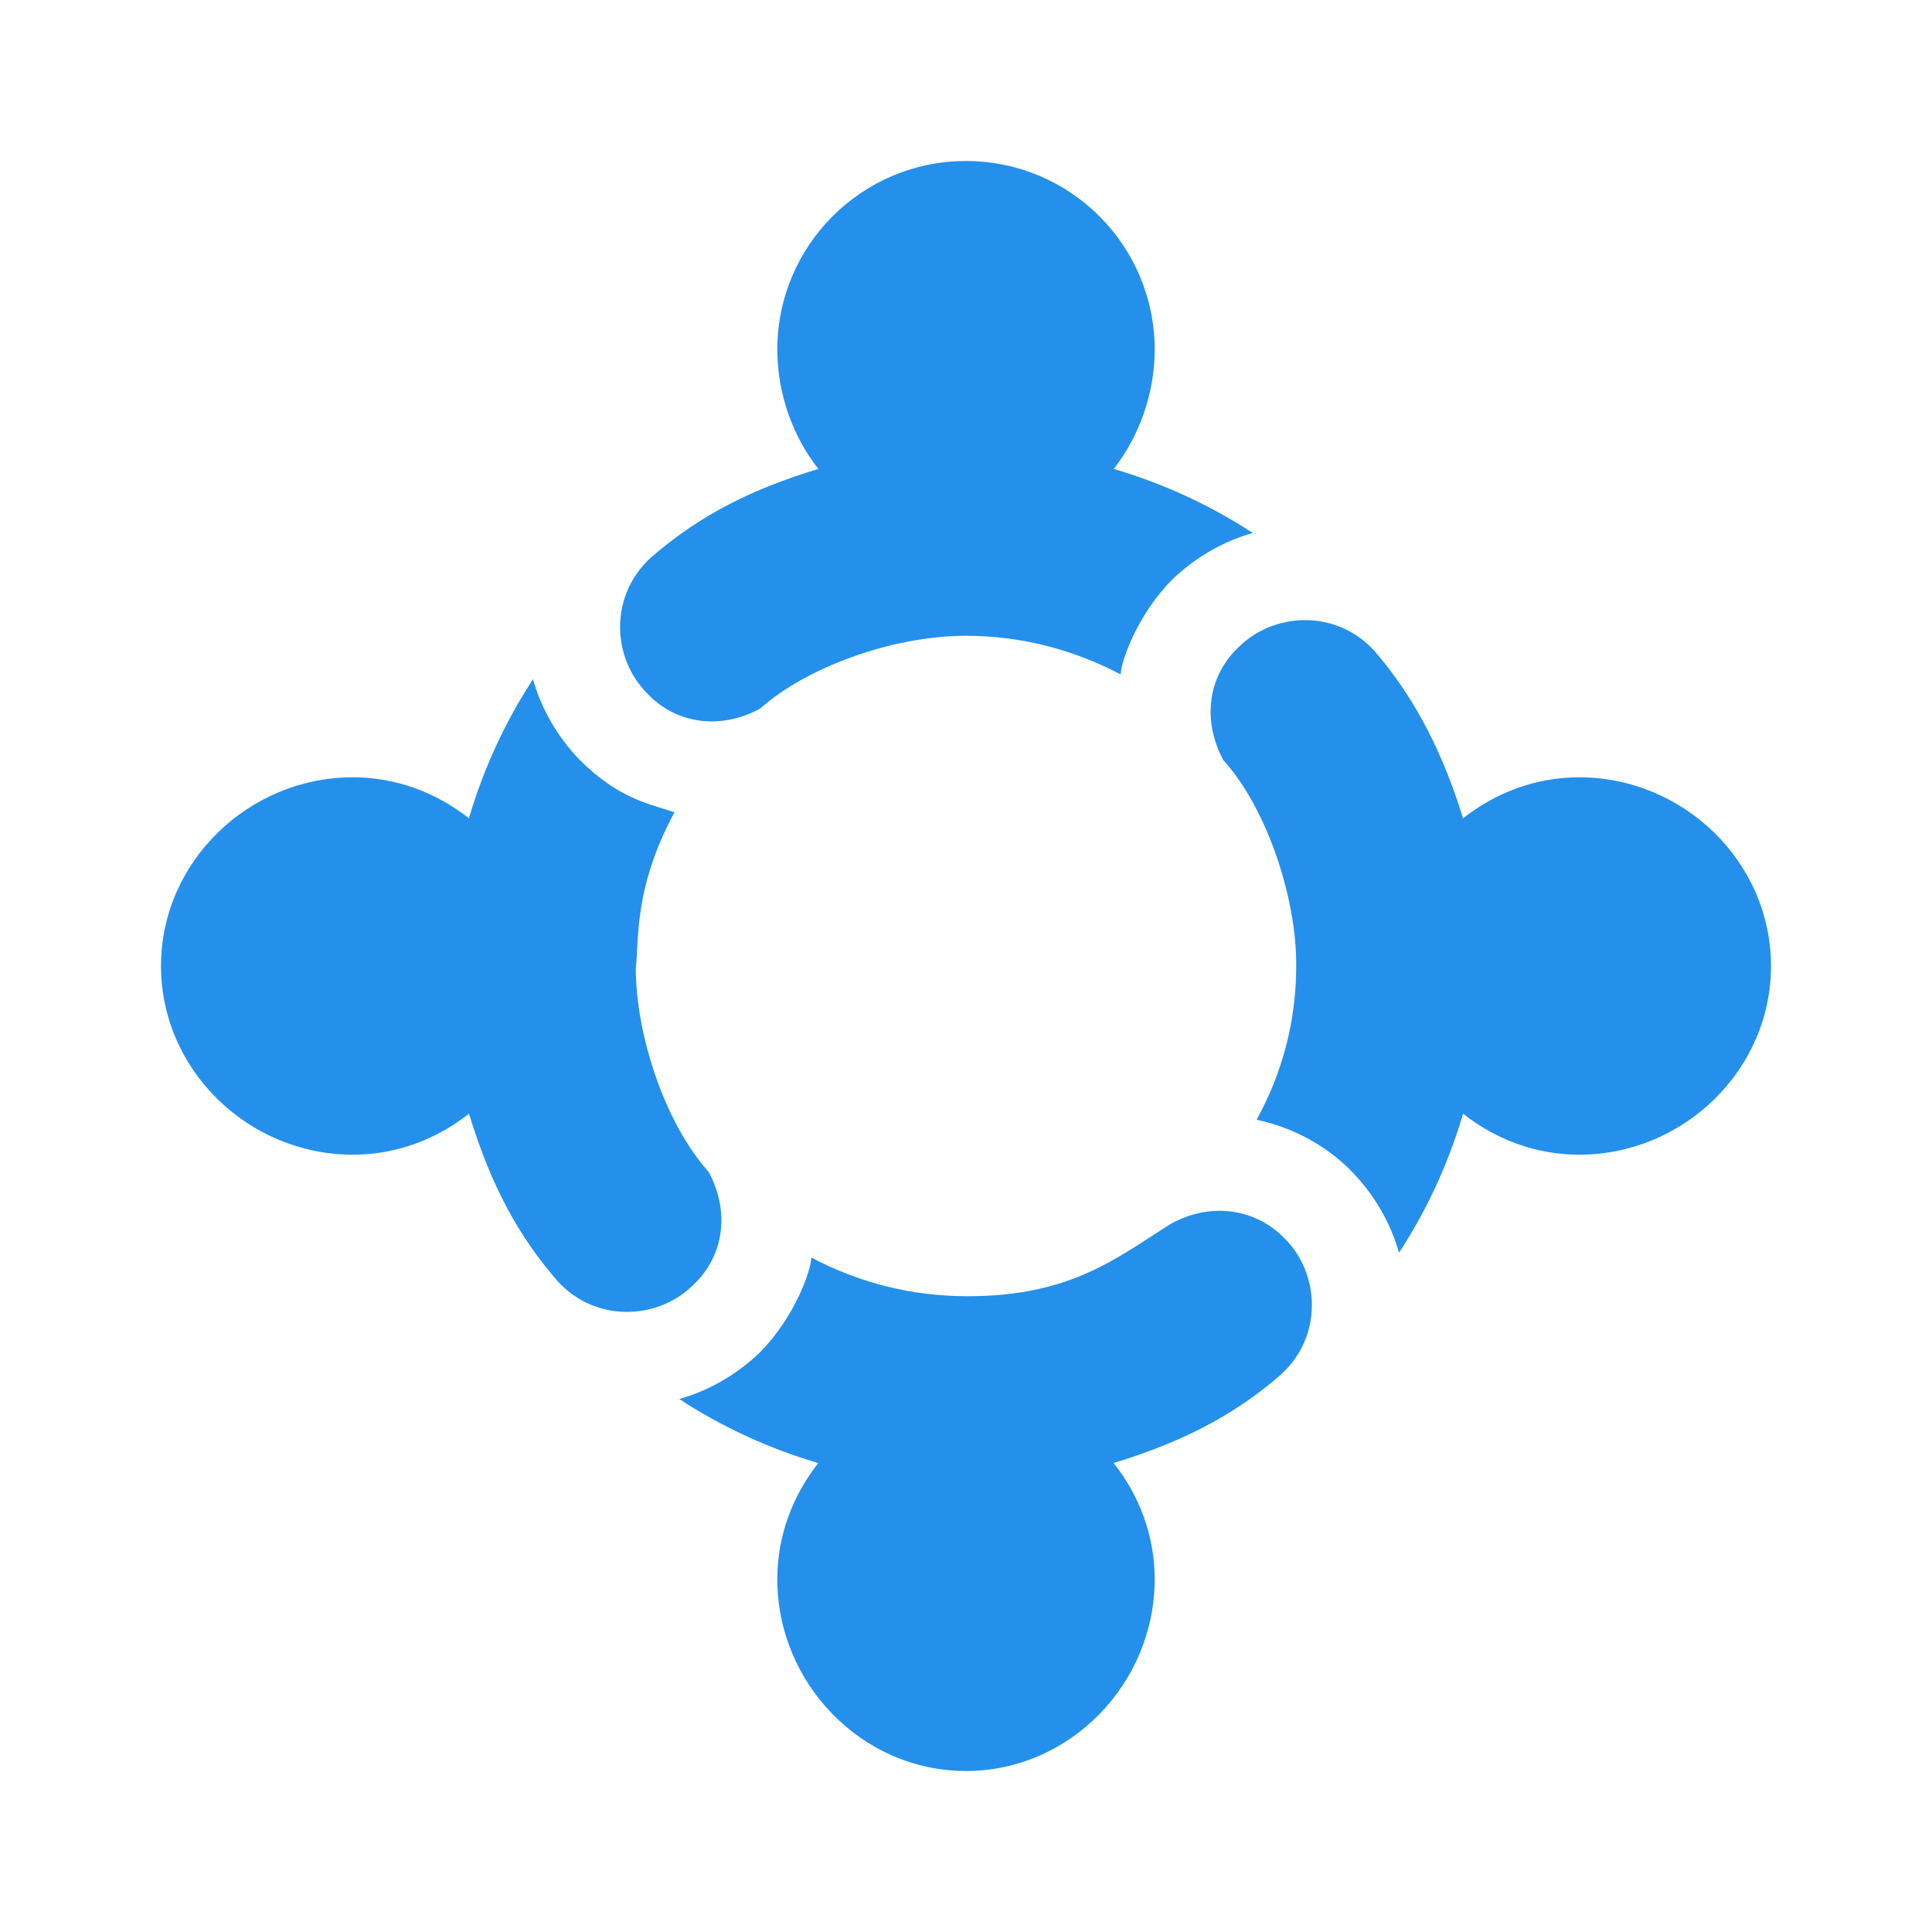 <svg width="24" height="24" viewBox="0 0 24 24" fill="none" xmlns="http://www.w3.org/2000/svg">
<path d="M8.039 8.613C8.414 9.012 8.977 9.059 9.445 8.801C9.995 8.306 11.063 7.898 12 7.898C12.691 7.898 13.348 8.074 13.922 8.379C13.922 8.225 14.126 7.636 14.566 7.195C14.848 6.926 15.188 6.727 15.562 6.621C15.037 6.277 14.455 6.008 13.835 5.825C14.149 5.426 14.344 4.89 14.344 4.344C14.344 3.049 13.294 2 12 2C10.706 2 9.656 3.049 9.656 4.344C9.656 4.891 9.851 5.427 10.166 5.825C9.364 6.069 8.714 6.381 8.086 6.926C7.561 7.405 7.605 8.179 8.039 8.613Z" fill="#2490EB"/>
<path d="M5.826 13.834C6.111 14.772 6.466 15.384 6.926 15.914C7.407 16.441 8.182 16.392 8.613 15.961C9.012 15.586 9.059 15.023 8.801 14.555C8.257 13.95 7.898 12.851 7.898 12.023C7.94 11.701 7.865 11.038 8.379 10.09C8.07 9.987 7.688 9.926 7.195 9.434C6.926 9.152 6.727 8.812 6.621 8.438C6.277 8.963 6.008 9.545 5.825 10.165C5.426 9.851 4.93 9.656 4.383 9.656C3.088 9.656 2 10.706 2 12C2 13.294 3.088 14.344 4.383 14.344C4.93 14.344 5.427 14.149 5.826 13.834Z" fill="#2490EB"/>
<path d="M13.834 18.174C14.835 17.87 15.436 17.489 15.914 17.074C16.44 16.594 16.393 15.819 15.961 15.387C15.574 14.988 15 14.941 14.531 15.211C13.866 15.63 13.299 16.102 12.023 16.102C11.326 16.102 10.676 15.938 10.078 15.621C10.078 15.775 9.874 16.364 9.434 16.805C9.152 17.074 8.813 17.273 8.438 17.379C8.963 17.723 9.545 17.992 10.165 18.175C9.851 18.574 9.656 19.07 9.656 19.617C9.656 20.912 10.706 22 12 22C13.294 22 14.344 20.912 14.344 19.617C14.344 19.07 14.149 18.573 13.834 18.174Z" fill="#2490EB"/>
<path d="M19.617 9.656C19.07 9.656 18.573 9.851 18.174 10.166C17.943 9.406 17.596 8.688 17.074 8.086C16.594 7.56 15.819 7.607 15.387 8.039C14.988 8.414 14.941 8.977 15.199 9.445C15.744 10.05 16.102 11.156 16.102 11.977V12C16.102 12.691 15.926 13.336 15.61 13.91C16.055 14.004 16.477 14.226 16.805 14.566C17.074 14.848 17.273 15.187 17.379 15.562C17.723 15.037 17.992 14.454 18.175 13.835C18.574 14.149 19.07 14.344 19.617 14.344C20.912 14.344 22 13.294 22 12C22 10.706 20.912 9.656 19.617 9.656Z" fill="#2490EB"/>
</svg>
